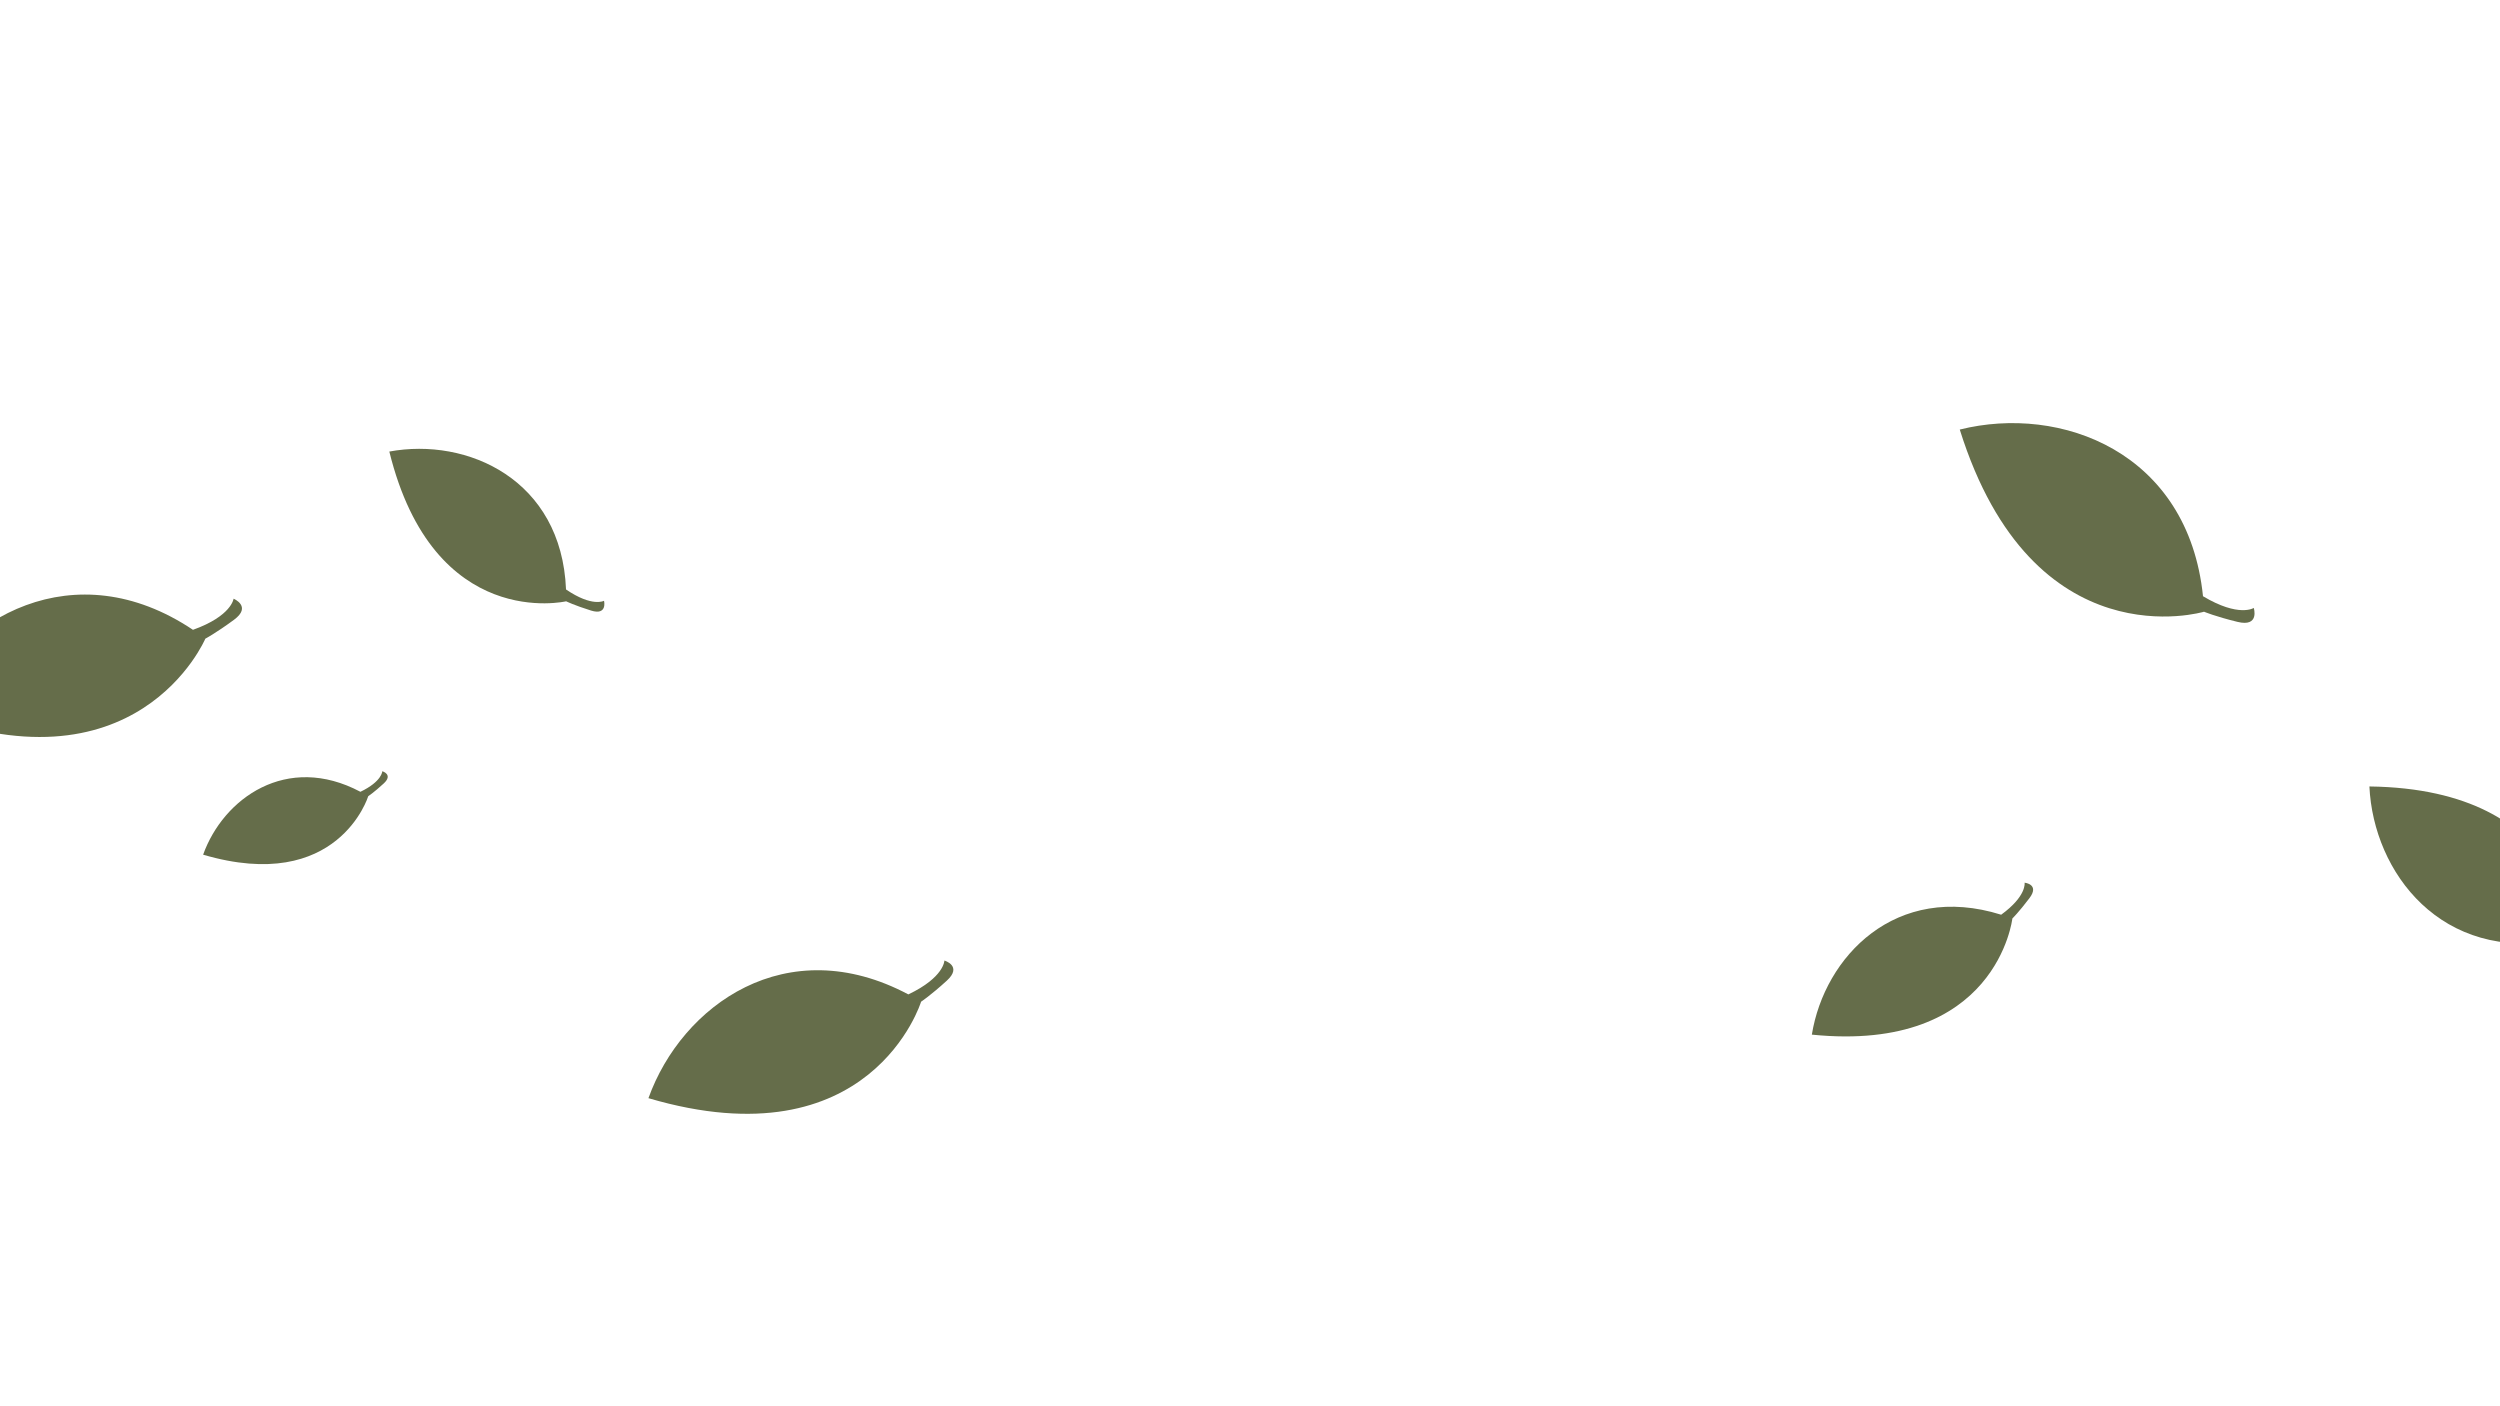 <?xml version="1.0" encoding="utf-8"?>
<!-- Generator: Adobe Illustrator 22.0.0, SVG Export Plug-In . SVG Version: 6.00 Build 0)  -->
<svg version="1.1" xmlns="http://www.w3.org/2000/svg" xmlns:xlink="http://www.w3.org/1999/xlink" x="0px" y="0px"
	 viewBox="0 0 1920 1080" style="enable-background:new 0 0 1920 1080;" xml:space="preserve">
<style type="text/css">
	.st0{fill:#4D3F27;}
	.st1{fill:#968A73;}
	.st2{fill:#EDE0D4;}
	.st3{fill:#656D4A;}
	.st4{fill:#414833;}
	.st5{fill:#BD92BC;}
	.st6{fill:#D2504C;}
	.st7{fill:#E8A27C;}
	.st8{fill:#ED7A48;}
	.st9{fill:#C4C95B;}
	.st10{fill:none;stroke:#EDE0D4;stroke-width:2;stroke-miterlimit:10;}
	.st11{clip-path:url(#SVGID_2_);}
	.st12{fill:none;stroke:#E8A27C;stroke-miterlimit:10;}
	.st13{display:none;}
	.st14{display:inline;}
	.st15{fill:none;stroke:#968A73;stroke-miterlimit:10;}
	.st16{display:inline;fill:none;stroke:#968A73;stroke-miterlimit:10;}
</style>
<g id="Fondos">
</g>
<g id="Gráficos_1_">
	<g>
		<defs>
			<rect id="SVGID_1_" width="1920" height="1080"/>
		</defs>
		<clipPath id="SVGID_2_">
			<use xlink:href="#SVGID_1_"  style="overflow:visible;"/>
		</clipPath>
		<g class="st11">
			<path class="st3" d="M1819.7,604c155.9,2,155.8,115.8,155.8,115.8s4.9,5.9,12.3,18.5c7.5,12.6-5.5,12.5-5.5,12.5
				s3.2-10.8-16.4-28.9C1875.2,739.3,1822.8,670.3,1819.7,604z"/>
			<path class="st3" d="M299,346.8c34.2,138.8,135.8,115,135.8,115s6.3,3.1,19.1,7.1s10-7.5,10-7.5s-9,5.1-29.2-8.7
				C431.3,368.2,358.8,335.7,299,346.8z"/>
			<path class="st3" d="M-65.6,544.7c170.8,69.8,223.3-54.2,223.3-54.2s8-4.2,22-14.5c14-10.3-0.3-16.2-0.3-16.2
				s-1.5,13.3-31.2,23.9C57.3,422.9-31.7,473.8-65.6,544.7z"/>
			<path class="st3" d="M156,656.4c103.7,30.5,126.8-44.9,126.8-44.9s4.4-2.9,11.9-9.8c7.5-6.9-1.1-9.4-1.1-9.4s-0.1,7.8-16.8,15.8
				C220.3,578.1,171.5,613.1,156,656.4z"/>
			<path class="st3" d="M1505.1,329.9c56.2,179.4,187.6,139.9,187.6,139.9s8.5,3.6,25.7,7.8c17.2,4.2,12.5-10.7,12.5-10.7
				s-11.4,7.5-39-9C1680.5,347.1,1582.7,310.5,1505.1,329.9z"/>
			<path class="st3" d="M1391.5,794.6c142.2,14.4,154-89.2,154-89.2s5-4.9,13.1-15.6c8.1-10.7-3.7-11.9-3.7-11.9s1.8,10.2-18,24.6
				C1456.1,677.2,1401.2,734.6,1391.5,794.6z"/>
			<path class="st3" d="M498,843.4c171.2,50.4,209.4-74.1,209.4-74.1s7.3-4.8,19.7-16.1c12.4-11.3-1.8-15.5-1.8-15.5
				s-0.1,12.9-27.7,26C604.2,714.1,523.7,771.9,498,843.4z"/>
		</g>
	</g>
</g>
<g id="Texto">
</g>
<g id="Anotaciones_para_Carmelo">
</g>
<g id="Cuadrícula" class="st13">
	<g class="st14">
		<rect class="st15" width="192" height="108"/>
		<rect x="192" class="st15" width="192" height="108"/>
		<rect x="384" class="st15" width="192" height="108"/>
		<rect x="576" class="st15" width="192" height="108"/>
		<rect x="768" class="st15" width="192" height="108"/>
		<rect x="960" class="st15" width="192" height="108"/>
		<rect x="1152" class="st15" width="192" height="108"/>
		<rect x="1344" class="st15" width="192" height="108"/>
		<rect x="1536" class="st15" width="192" height="108"/>
		<rect x="1728" class="st15" width="192" height="108"/>
	</g>
	<g class="st14">
		<rect y="108" class="st15" width="192" height="108"/>
		<rect x="192" y="108" class="st15" width="192" height="108"/>
		<rect x="384" y="108" class="st15" width="192" height="108"/>
		<rect x="576" y="108" class="st15" width="192" height="108"/>
		<rect x="768" y="108" class="st15" width="192" height="108"/>
		<rect x="960" y="108" class="st15" width="192" height="108"/>
		<rect x="1152" y="108" class="st15" width="192" height="108"/>
		<rect x="1344" y="108" class="st15" width="192" height="108"/>
		<rect x="1536" y="108" class="st15" width="192" height="108"/>
		<rect x="1728" y="108" class="st15" width="192" height="108"/>
	</g>
	<g class="st14">
		<rect y="216" class="st15" width="192" height="108"/>
		<rect x="192" y="216" class="st15" width="192" height="108"/>
		<rect x="384" y="216" class="st15" width="192" height="108"/>
		<rect x="576" y="216" class="st15" width="192" height="108"/>
		<rect x="768" y="216" class="st15" width="192" height="108"/>
		<rect x="960" y="216" class="st15" width="192" height="108"/>
		<rect x="1152" y="216" class="st15" width="192" height="108"/>
		<rect x="1344" y="216" class="st15" width="192" height="108"/>
		<rect x="1536" y="216" class="st15" width="192" height="108"/>
		<rect x="1728" y="216" class="st15" width="192" height="108"/>
	</g>
	<g class="st14">
		<rect y="324" class="st15" width="192" height="108"/>
		<rect x="192" y="324" class="st15" width="192" height="108"/>
		<rect x="384" y="324" class="st15" width="192" height="108"/>
		<rect x="576" y="324" class="st15" width="192" height="108"/>
		<rect x="768" y="324" class="st15" width="192" height="108"/>
		<rect x="960" y="324" class="st15" width="192" height="108"/>
		<rect x="1152" y="324" class="st15" width="192" height="108"/>
		<rect x="1344" y="324" class="st15" width="192" height="108"/>
		<rect x="1536" y="324" class="st15" width="192" height="108"/>
		<rect x="1728" y="324" class="st15" width="192" height="108"/>
	</g>
	<g class="st14">
		<rect y="432" class="st15" width="192" height="108"/>
		<rect x="192" y="432" class="st15" width="192" height="108"/>
		<rect x="384" y="432" class="st15" width="192" height="108"/>
		<rect x="576" y="432" class="st15" width="192" height="108"/>
		<rect x="768" y="432" class="st15" width="192" height="108"/>
		<rect x="960" y="432" class="st15" width="192" height="108"/>
		<rect x="1152" y="432" class="st15" width="192" height="108"/>
		<rect x="1344" y="432" class="st15" width="192" height="108"/>
		<rect x="1536" y="432" class="st15" width="192" height="108"/>
		<rect x="1728" y="432" class="st15" width="192" height="108"/>
	</g>
	<g class="st14">
		<rect y="540" class="st15" width="192" height="108"/>
		<rect x="192" y="540" class="st15" width="192" height="108"/>
		<rect x="384" y="540" class="st15" width="192" height="108"/>
		<rect x="576" y="540" class="st15" width="192" height="108"/>
		<rect x="768" y="540" class="st15" width="192" height="108"/>
		<rect x="960" y="540" class="st15" width="192" height="108"/>
		<rect x="1152" y="540" class="st15" width="192" height="108"/>
		<rect x="1344" y="540" class="st15" width="192" height="108"/>
		<rect x="1536" y="540" class="st15" width="192" height="108"/>
		<rect x="1728" y="540" class="st15" width="192" height="108"/>
	</g>
	<g class="st14">
		<rect y="648" class="st15" width="192" height="108"/>
		<rect x="192" y="648" class="st15" width="192" height="108"/>
		<rect x="384" y="648" class="st15" width="192" height="108"/>
		<rect x="576" y="648" class="st15" width="192" height="108"/>
		<rect x="768" y="648" class="st15" width="192" height="108"/>
		<rect x="960" y="648" class="st15" width="192" height="108"/>
		<rect x="1152" y="648" class="st15" width="192" height="108"/>
		<rect x="1344" y="648" class="st15" width="192" height="108"/>
		<rect x="1536" y="648" class="st15" width="192" height="108"/>
		<rect x="1728" y="648" class="st15" width="192" height="108"/>
	</g>
	<g class="st14">
		<rect y="756" class="st15" width="192" height="108"/>
		<rect x="192" y="756" class="st15" width="192" height="108"/>
		<rect x="384" y="756" class="st15" width="192" height="108"/>
		<rect x="576" y="756" class="st15" width="192" height="108"/>
		<rect x="768" y="756" class="st15" width="192" height="108"/>
		<rect x="960" y="756" class="st15" width="192" height="108"/>
		<rect x="1152" y="756" class="st15" width="192" height="108"/>
		<rect x="1344" y="756" class="st15" width="192" height="108"/>
		<rect x="1536" y="756" class="st15" width="192" height="108"/>
		<rect x="1728" y="756" class="st15" width="192" height="108"/>
	</g>
	<g class="st14">
		<rect y="864" class="st15" width="192" height="108"/>
		<rect x="192" y="864" class="st15" width="192" height="108"/>
		<rect x="384" y="864" class="st15" width="192" height="108"/>
		<rect x="576" y="864" class="st15" width="192" height="108"/>
		<rect x="768" y="864" class="st15" width="192" height="108"/>
		<rect x="960" y="864" class="st15" width="192" height="108"/>
		<rect x="1152" y="864" class="st15" width="192" height="108"/>
		<rect x="1344" y="864" class="st15" width="192" height="108"/>
		<rect x="1536" y="864" class="st15" width="192" height="108"/>
		<rect x="1728" y="864" class="st15" width="192" height="108"/>
	</g>
	<g class="st14">
		<rect y="972" class="st15" width="192" height="108"/>
		<rect x="192" y="972" class="st15" width="192" height="108"/>
		<rect x="384" y="972" class="st15" width="192" height="108"/>
		<rect x="576" y="972" class="st15" width="192" height="108"/>
		<rect x="768" y="972" class="st15" width="192" height="108"/>
		<rect x="960" y="972" class="st15" width="192" height="108"/>
		<rect x="1152" y="972" class="st15" width="192" height="108"/>
		<rect x="1344" y="972" class="st15" width="192" height="108"/>
		<rect x="1536" y="972" class="st15" width="192" height="108"/>
		<rect x="1728" y="972" class="st15" width="192" height="108"/>
	</g>
	<rect x="95.5" y="53.5" class="st16" width="1728" height="972"/>
</g>
</svg>
